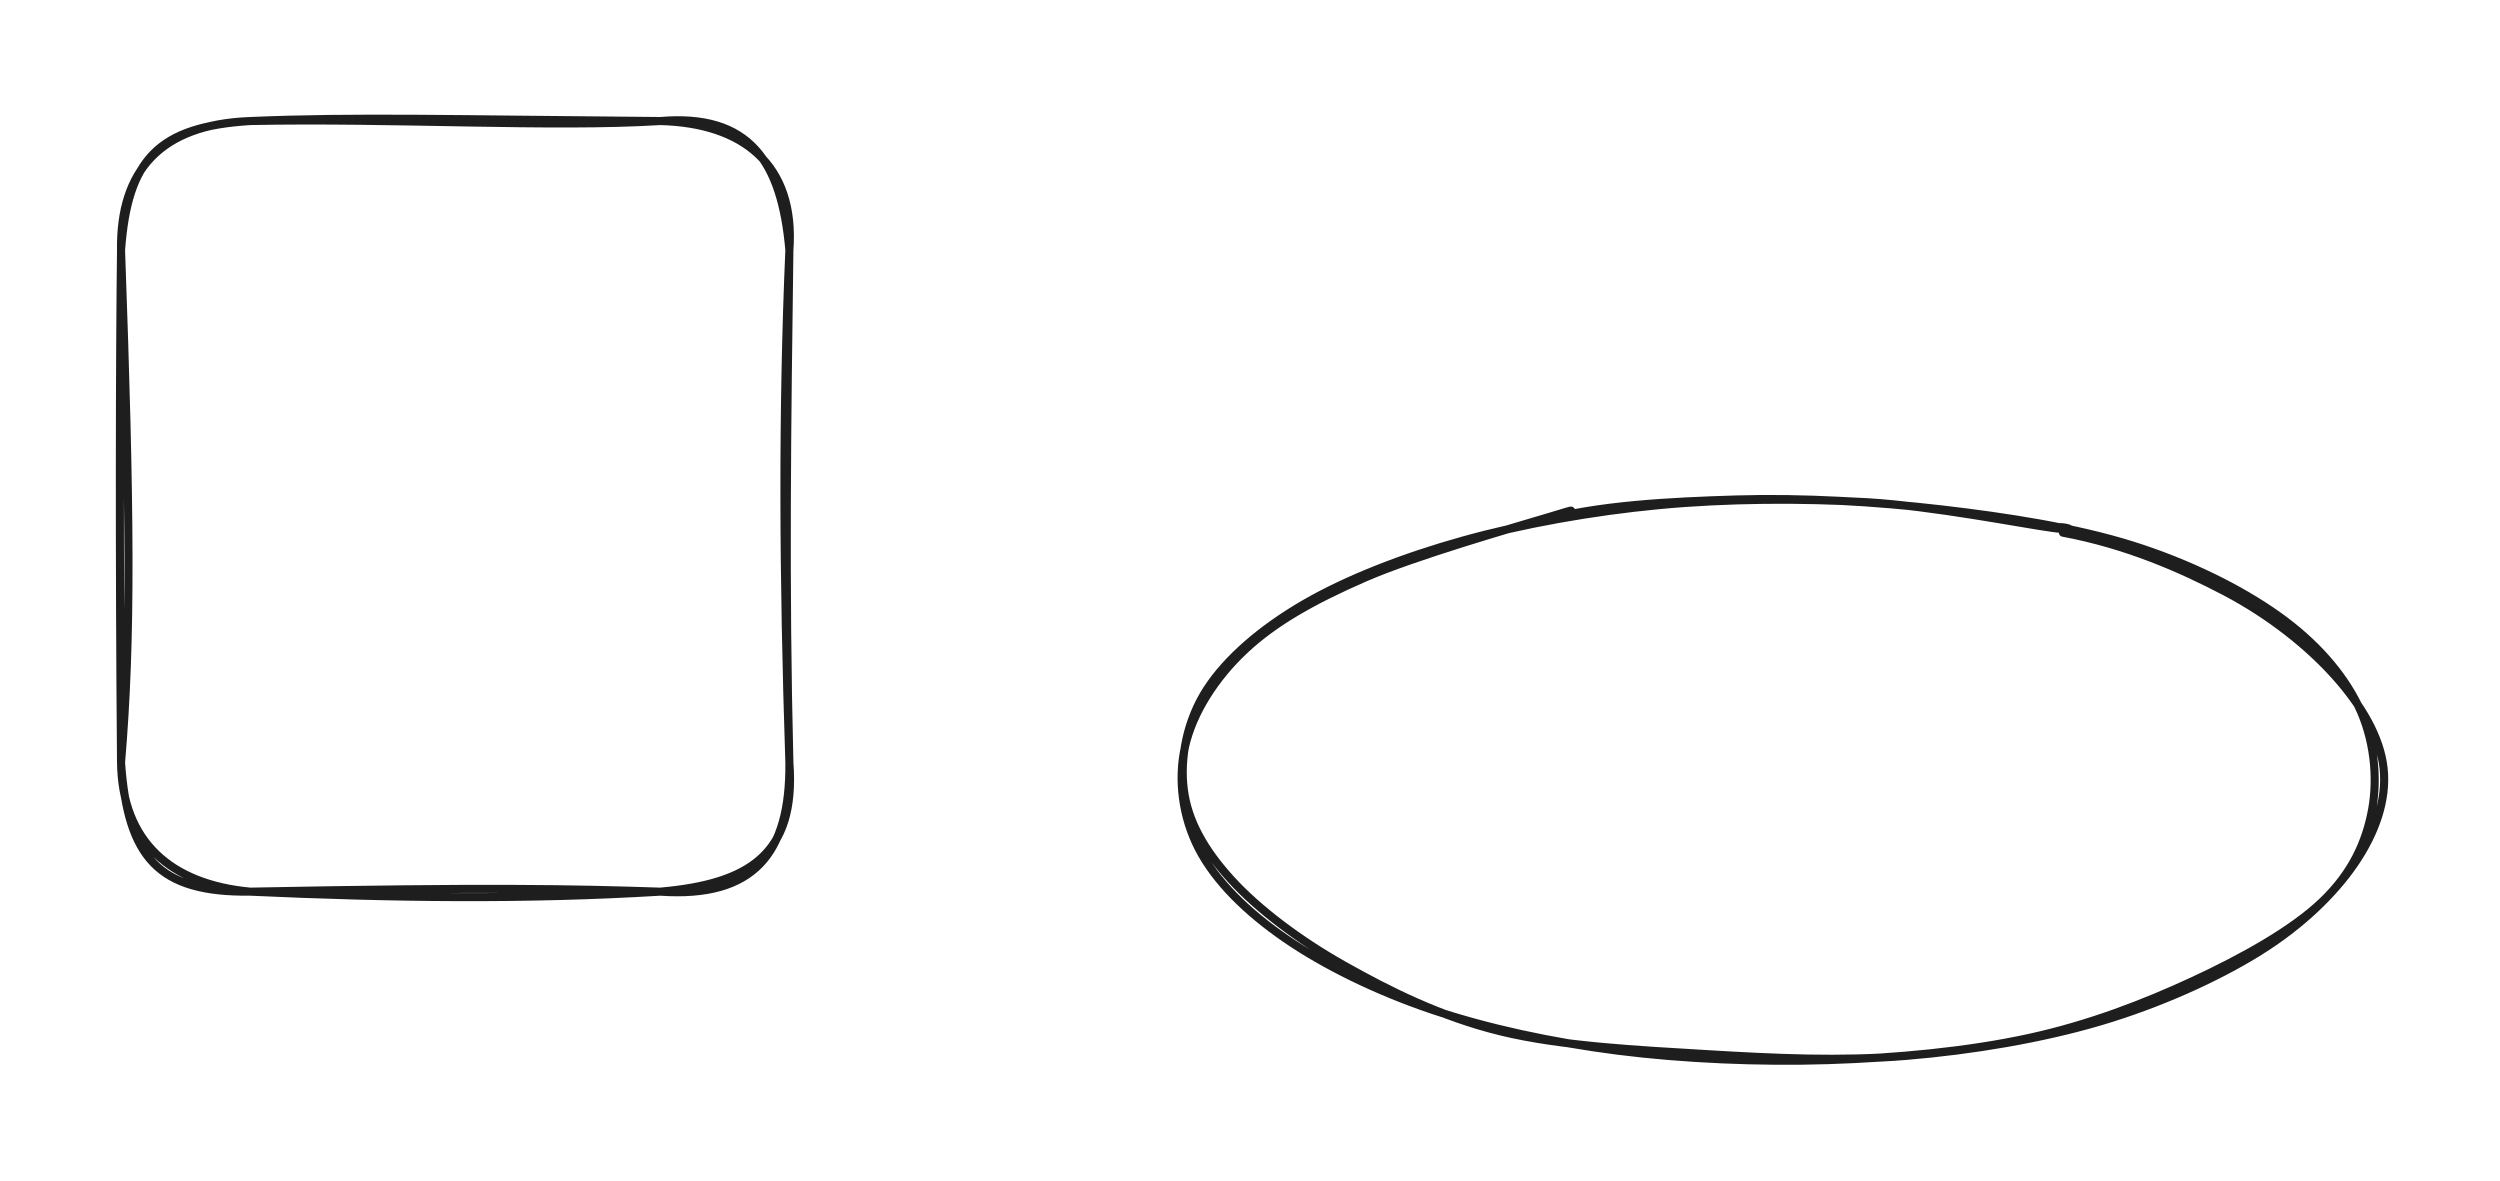 <svg version="1.1" xmlns="http://www.w3.org/2000/svg" viewBox="0 0 619.633 292.699" width="1239.266" height="585.398">
  <!-- svg-source:excalidraw -->
  <!-- payload-type:application/vnd.excalidraw+json --><!-- payload-version:2 --><!-- payload-start -->eyJ2ZXJzaW9uIjoiMSIsImVuY29kaW5nIjoiYnN0cmluZyIsImNvbXByZXNzZWQiOnRydWUsImVuY29kZWQiOiJ4nM2UXW/TMFx1MDAxNIbv+yuicIuyOF9OerlcdTAwMGWhglx1MDAwMKlcdTAwMWTsXHUwMDAyIeQlbmLi2JHttCtT/zu228XZoFxihCahSJZ8zrHf8548yf3M83y177E/93x8V1wiSiqBdv5LXHUwMDEz32IhXHRnOlx1MDAxNdm95IMobWWjVC/nXHUwMDE3XHUwMDE3qO+Dmqhbztug5N3xXHUwMDE4prjDTEld+FnvPe/erlx1MDAxMyGBS4VYTbE9YFNOK39cdTAwMWF7z5lVXHUwMDA1XHUwMDE5zMO0gDBcdTAwMWQriLzSalxuVzq9QVRilzEh/5Mot+xD+6ZeLK/gYrVcdTAwMDBfN+lbJ7ohlK7VntqmJNfeXU4qwVt8QyrVPFxmYFx1MDAxMj93SvChblx1MDAxOJbGPFx1MDAxOKO8RyVRe1x1MDAxM1x1MDAwYsMxepzA3HORO71L0jhcdTAwMDCJXkHkfJqjUZhcdTAwMDb5xPuxkVx1MDAwNadcXJhGXlx1MDAwMGxcdTAwMWXXyi0q21r3w6qxRlx0xGSPhH47rm53slxisjTIkjyJJ1x1MDAxYVxyJnWjTLJwbiS281x1MDAwNnGegVx1MDAxNFx1MDAxNFx1MDAxOVx1MDAxYzNGrl9W9s1/cVNcdTAwMTaow0tzhFxylE5HxarTqFx1MDAxZVxicYzEp8jB+TH1ryZsOYWhr9BcdTAwMTFcdTAwMDJcdTAwMDBBXHUwMDFjgThcdTAwMDNxXGJdx5Sw9qk85WXruJlNtH7CXHUwMDE1U0p6+UtYQXKWVlx1MDAxOKdxXFxAXHUwMDAw/phWoj6Sbvi2WnXgZonp/t316/Xl/00rXHUwMDA0WVx1MDAwMIuoyKZkWlqLPEiKXGI8J7FRkVx1MDAwNsU5YJMwXGLzKHz0XHUwMDE5jeRqbHOY5M9CbvSP5Cb6k/prcvVqL/X1XHUwMDFmea30lWNr2lx1MDAxYanW5Dt+dI2/JXh3+ft5z05cdTAwMWVcZnjYej3MXHUwMDBlP1x1MDAwMCj0kfsifQ==<!-- payload-end -->
  <defs>
    <style class="style-fonts">
      @font-face {
        font-family: "Virgil";
        src: url("https://unpkg.com/@excalidraw/excalidraw@undefined/dist/excalidraw-assets/Virgil.woff2");
      }
      @font-face {
        font-family: "Cascadia";
        src: url("https://unpkg.com/@excalidraw/excalidraw@undefined/dist/excalidraw-assets/Cascadia.woff2");
      }
      @font-face {
        font-family: "Assistant";
        src: url("https://unpkg.com/@excalidraw/excalidraw@undefined/dist/excalidraw-assets/Assistant-Regular.woff2");
      }
    </style>
    
  </defs>
  <rect x="0" y="0" width="619.633" height="292.699" fill="transparent"/><g stroke-linecap="round" transform="translate(30 30) rotate(0 82.824 95.5)"><path d="M32 0 C67.6 -0.71, 106.8 1.66, 133.65 0 M32 0 C57.54 -1.09, 82.99 -0.39, 133.65 0 M133.65 0 C154.26 0.52, 167.2 10.86, 165.65 32 M133.65 0 C155.67 -1.87, 163.71 9.86, 165.65 32 M165.65 32 C165.09 74.21, 164.52 114.36, 165.65 159 M165.65 32 C163.92 71.94, 164.12 112.28, 165.65 159 M165.65 159 C167.37 181.93, 155.44 189.08, 133.65 191 M165.65 159 C165.91 181.75, 156.61 192.59, 133.65 191 M133.65 191 C100.58 193.02, 66.64 192.59, 32 191 M133.65 191 C112.18 190.3, 90.81 189.88, 32 191 M32 191 C12.34 189.16, 0.27 178.64, 0 159 M32 191 C9.23 191.27, 1.64 182.55, 0 159 M0 159 C2.62 128.11, 2.3 96.22, 0 32 M0 159 C-0.44 108.34, -0.33 57.93, 0 32 M0 32 C-0.3 12.42, 9.68 0.83, 32 0 M0 32 C1.67 9.42, 9.15 1.45, 32 0" stroke="#1e1e1e" stroke-width="2" fill="none"/></g><g stroke-linecap="round" transform="translate(293.648 122.617) rotate(0 147.992 70.041)"><path d="M88.13 6.58 C101.76 2.62, 120.11 1.67, 136.67 1.18 C153.23 0.69, 171.14 1.73, 187.51 3.63 C203.89 5.53, 221.02 8.21, 234.92 12.59 C248.81 16.97, 261.56 23.29, 270.88 29.91 C280.2 36.53, 286.95 44.28, 290.85 52.31 C294.75 60.34, 295.76 69.98, 294.28 78.07 C292.79 86.16, 289.32 93.78, 281.95 100.84 C274.58 107.9, 262.21 114.79, 250.07 120.43 C237.93 126.07, 224.22 131.39, 209.1 134.67 C193.97 137.96, 176.29 139.61, 159.33 140.14 C142.37 140.66, 123.68 139.88, 107.32 137.8 C90.96 135.71, 74.92 132.25, 61.17 127.61 C47.43 122.96, 34.46 116.56, 24.86 109.93 C15.25 103.3, 7.66 95.77, 3.53 87.84 C-0.6 79.9, -1.8 70.55, 0.09 62.33 C1.97 54.1, 7.43 45.44, 14.84 38.49 C22.25 31.53, 31.93 26.1, 44.54 20.6 C57.15 15.09, 81.99 8.01, 90.49 5.46 C99 2.9, 94.46 4.09, 95.57 5.26 M217.66 9.41 C233.14 12.3, 246.62 18.11, 257.86 24.02 C269.1 29.94, 278.56 37.58, 285.1 44.89 C291.65 52.2, 296.33 60.15, 297.14 67.88 C297.96 75.61, 295.13 83.73, 290 91.29 C284.86 98.85, 276.81 106.69, 266.31 113.23 C255.8 119.77, 241.52 126.22, 226.96 130.53 C212.39 134.84, 195.18 137.73, 178.92 139.08 C162.65 140.43, 146.15 139.66, 129.39 138.65 C112.62 137.64, 93.33 136.7, 78.33 133.03 C63.34 129.36, 50.55 122.9, 39.42 116.63 C28.28 110.36, 18.11 102.64, 11.5 95.39 C4.9 88.14, 0.77 80.97, -0.23 73.12 C-1.24 65.27, 0.52 55.94, 5.49 48.26 C10.46 40.59, 19.02 33.23, 29.61 27.08 C40.2 20.93, 54.36 15.42, 69.03 11.34 C83.71 7.25, 100.97 4.15, 117.65 2.57 C134.34 0.99, 152.86 0.91, 169.14 1.86 C185.42 2.81, 207.51 7.21, 215.33 8.27 C223.15 9.34, 217.13 7.43, 216.07 8.25" stroke="#1e1e1e" stroke-width="2" fill="none"/></g></svg>